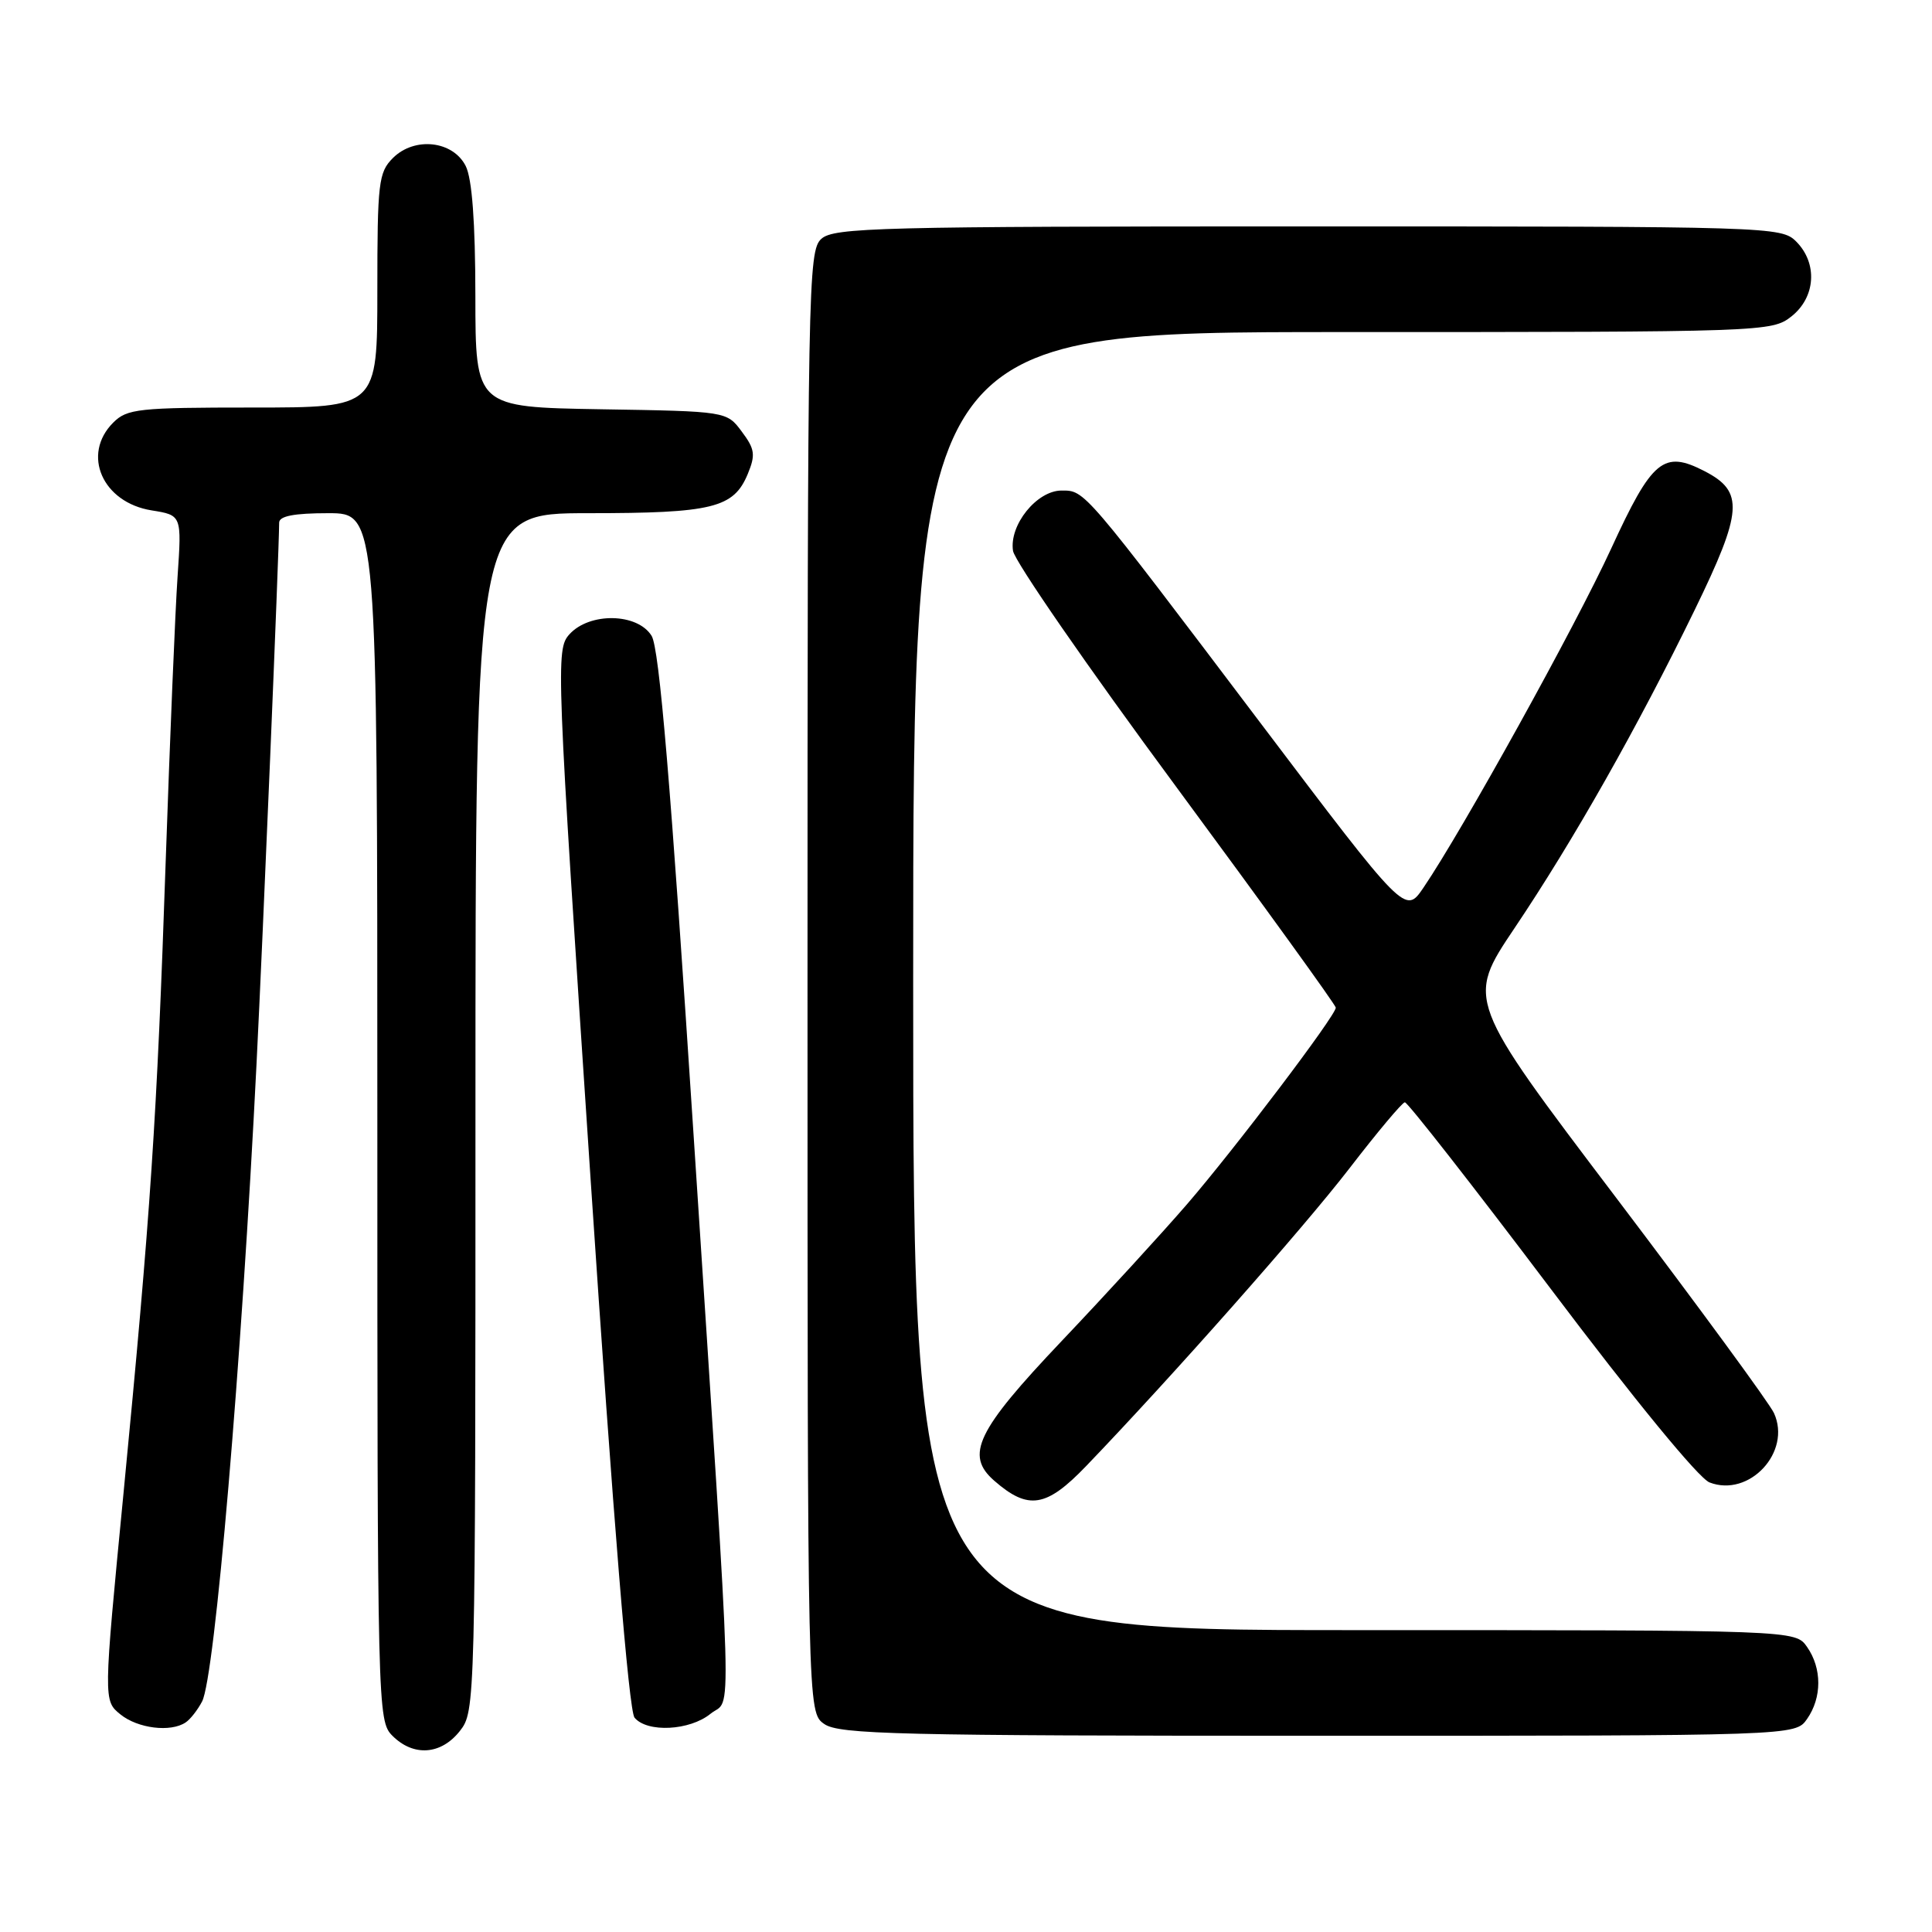 <?xml version="1.0" encoding="UTF-8" standalone="no"?>
<!DOCTYPE svg PUBLIC "-//W3C//DTD SVG 1.1//EN" "http://www.w3.org/Graphics/SVG/1.1/DTD/svg11.dtd" >
<svg xmlns="http://www.w3.org/2000/svg" xmlns:xlink="http://www.w3.org/1999/xlink" version="1.1" viewBox="0 0 256 256">
 <g >
 <path fill="currentColor"
d=" M 60.93 229.37 C 62.98 226.75 63.00 226.14 63.00 147.37 C 63.00 68.00 63.00 68.00 77.95 68.00 C 94.42 68.00 97.21 67.31 99.08 62.81 C 100.13 60.27 100.03 59.51 98.29 57.19 C 96.29 54.50 96.29 54.50 79.64 54.23 C 63.00 53.95 63.00 53.95 62.99 39.23 C 62.98 29.41 62.55 23.67 61.71 22.00 C 60.02 18.64 54.92 18.08 52.06 20.94 C 50.16 22.84 50.00 24.19 50.00 38.50 C 50.00 54.00 50.00 54.00 33.50 54.00 C 18.33 54.00 16.84 54.16 15.00 56.00 C 10.78 60.22 13.57 66.59 20.10 67.63 C 24.08 68.27 24.08 68.27 23.53 76.38 C 23.22 80.85 22.52 97.78 21.96 114.00 C 20.79 148.40 19.96 160.70 16.36 197.92 C 13.70 225.34 13.70 225.34 15.96 227.17 C 18.26 229.03 22.61 229.57 24.60 228.23 C 25.21 227.83 26.19 226.58 26.78 225.45 C 28.46 222.24 31.99 180.98 33.99 141.00 C 34.85 123.89 36.96 73.51 36.99 69.25 C 37.00 68.38 38.97 68.00 43.50 68.00 C 50.00 68.00 50.00 68.00 50.00 148.00 C 50.00 226.67 50.03 228.03 52.00 230.00 C 54.79 232.79 58.44 232.53 60.93 229.37 Z  M 239.44 227.78 C 241.43 224.94 241.43 221.06 239.44 218.22 C 237.89 216.00 237.89 216.00 179.44 216.00 C 121.00 216.00 121.00 216.00 121.00 130.00 C 121.00 44.00 121.00 44.00 177.87 44.00 C 233.88 44.00 234.77 43.97 237.37 41.93 C 240.59 39.39 240.88 34.88 238.00 32.00 C 236.04 30.04 234.67 30.00 173.33 30.00 C 116.42 30.00 110.49 30.15 108.83 31.65 C 107.08 33.24 107.00 37.60 107.00 130.10 C 107.00 226.89 107.00 226.89 109.22 228.44 C 111.18 229.81 119.06 230.00 174.67 230.00 C 237.89 230.00 237.89 230.00 239.44 227.78 Z  M 94.14 227.09 C 97.02 224.75 97.23 231.90 91.91 150.50 C 88.86 103.71 87.36 85.89 86.34 84.25 C 84.47 81.22 78.12 81.10 75.45 84.05 C 73.64 86.06 73.70 87.79 78.25 156.15 C 81.27 201.46 83.33 226.69 84.08 227.60 C 85.75 229.61 91.38 229.33 94.14 227.09 Z  M 143.93 194.25 C 155.24 182.48 172.69 162.75 178.81 154.81 C 182.49 150.03 185.79 146.09 186.15 146.06 C 186.50 146.03 195.19 157.14 205.46 170.75 C 216.53 185.44 225.09 195.88 226.52 196.43 C 231.78 198.46 237.42 192.40 235.06 187.24 C 234.48 185.96 225.07 173.13 214.15 158.71 C 194.29 132.50 194.29 132.50 200.67 123.00 C 208.48 111.39 217.00 96.34 224.56 80.81 C 230.93 67.72 231.11 65.14 225.88 62.44 C 220.43 59.62 218.92 60.87 213.48 72.71 C 208.77 82.94 193.80 109.99 188.61 117.63 C 186.20 121.17 186.20 121.17 167.05 95.84 C 143.45 64.62 143.77 65.00 140.66 65.00 C 137.39 65.00 133.70 69.57 134.23 72.99 C 134.44 74.37 144.15 88.42 155.81 104.20 C 167.46 119.99 177.00 133.18 177.00 133.52 C 177.00 134.56 163.65 152.19 157.30 159.55 C 154.00 163.37 146.51 171.55 140.65 177.72 C 129.39 189.59 127.84 192.81 131.75 196.21 C 136.26 200.14 138.64 199.76 143.93 194.25 Z "/>
</g>
</svg>